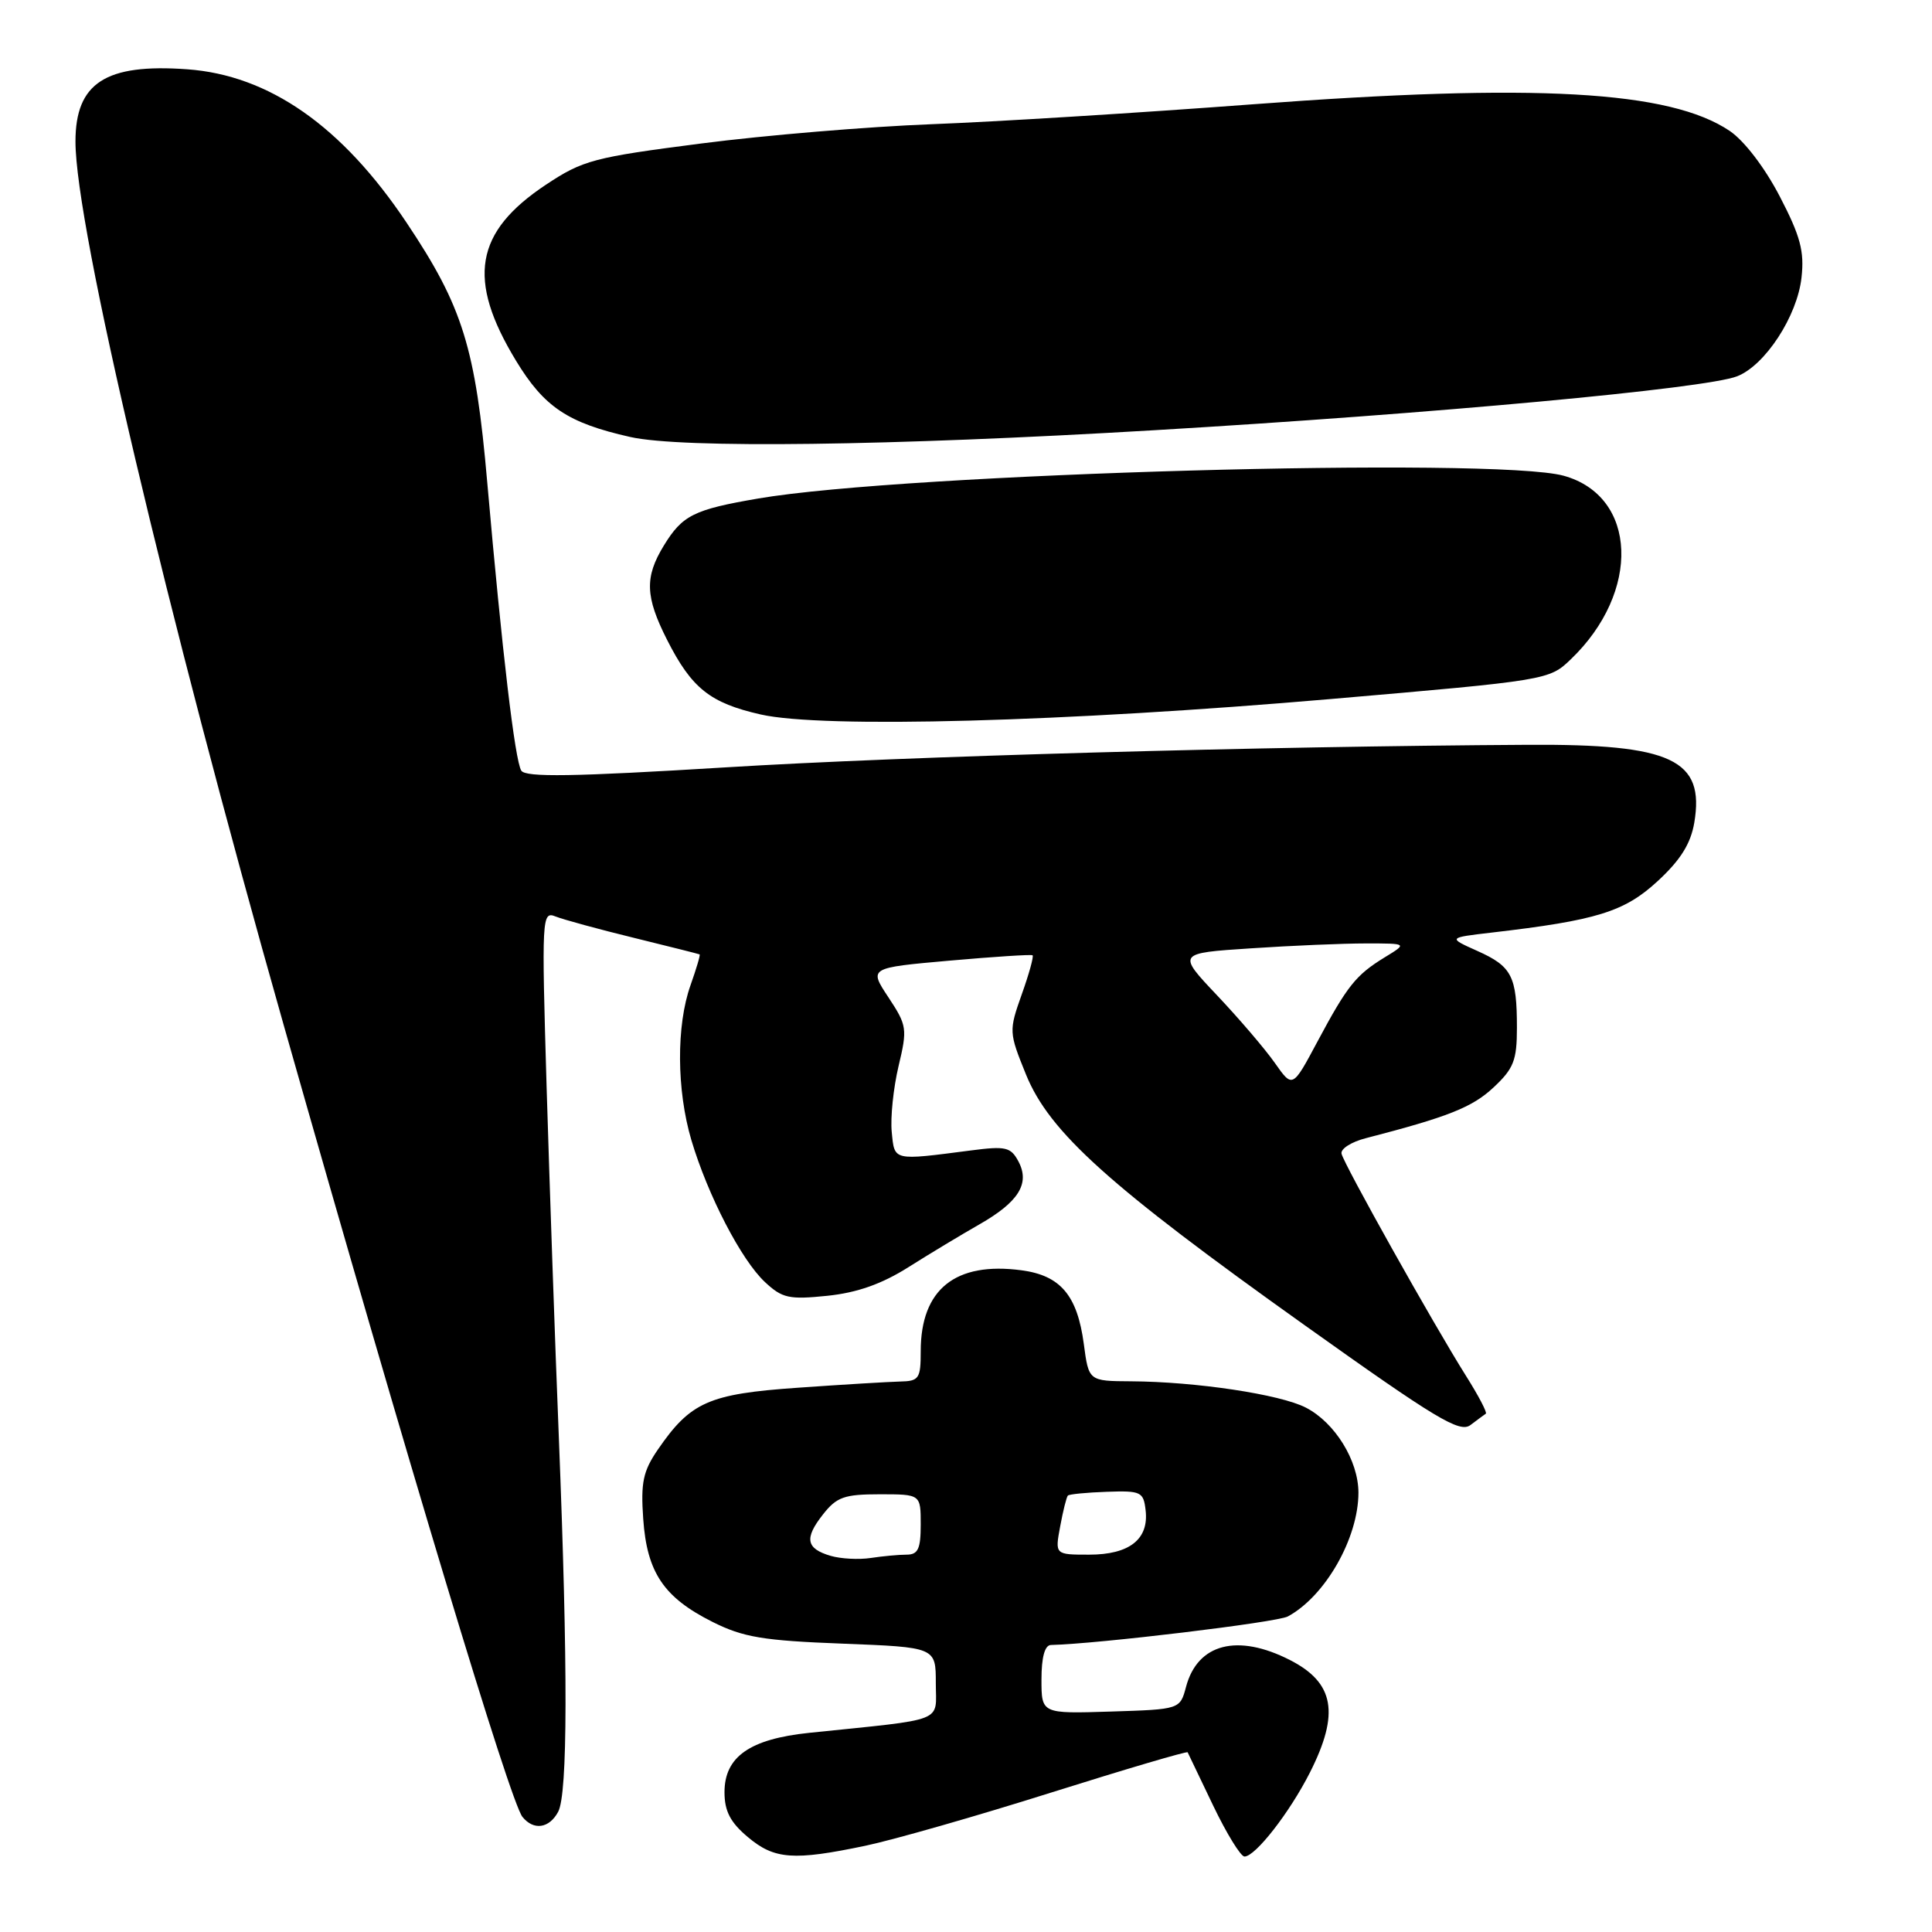 <?xml version="1.0" encoding="UTF-8" standalone="no"?>
<!DOCTYPE svg PUBLIC "-//W3C//DTD SVG 1.1//EN" "http://www.w3.org/Graphics/SVG/1.1/DTD/svg11.dtd" >
<svg xmlns="http://www.w3.org/2000/svg" xmlns:xlink="http://www.w3.org/1999/xlink" version="1.1" viewBox="0 0 256 256">
 <g >
 <path fill="currentColor"
d=" M 114.68 244.57 C 118.43 243.78 129.54 240.60 139.36 237.50 C 149.18 234.41 157.28 232.02 157.37 232.19 C 157.45 232.36 158.97 235.54 160.75 239.25 C 162.53 242.96 164.40 246.00 164.90 246.00 C 166.34 246.00 170.87 240.19 173.56 234.89 C 177.54 227.03 176.82 222.97 170.92 219.96 C 163.98 216.42 158.69 217.78 157.16 223.50 C 156.36 226.50 156.36 226.50 147.18 226.79 C 138.00 227.08 138.00 227.08 138.00 222.54 C 138.00 219.59 138.44 217.99 139.25 217.97 C 145.52 217.82 169.19 214.97 170.64 214.19 C 175.61 211.51 180.00 203.80 180.00 197.78 C 179.99 193.53 176.89 188.51 173.04 186.52 C 169.64 184.76 158.46 183.08 149.88 183.03 C 144.26 183.00 144.26 183.00 143.61 178.08 C 142.75 171.65 140.53 169.01 135.36 168.32 C 126.59 167.15 122.00 170.83 122.00 179.05 C 122.00 182.68 121.78 183.01 119.25 183.06 C 117.74 183.10 111.66 183.46 105.74 183.88 C 93.91 184.70 91.50 185.77 87.16 192.09 C 85.21 194.94 84.89 196.45 85.23 201.26 C 85.72 208.36 87.95 211.67 94.41 214.91 C 98.48 216.95 101.11 217.39 111.61 217.79 C 124.00 218.27 124.00 218.27 124.00 223.02 C 124.00 228.33 125.59 227.71 107.22 229.61 C 99.35 230.43 96.00 232.78 96.00 237.48 C 96.00 239.98 96.77 241.47 99.08 243.41 C 102.61 246.39 105.14 246.57 114.68 244.57 Z  M 73.96 240.07 C 75.23 237.70 75.26 221.00 74.05 190.50 C 73.54 177.85 72.82 156.97 72.43 144.09 C 71.76 121.43 71.80 120.71 73.62 121.44 C 74.65 121.85 79.33 123.13 84.00 124.27 C 88.67 125.42 92.59 126.40 92.70 126.46 C 92.82 126.53 92.27 128.36 91.50 130.54 C 89.60 135.87 89.65 144.45 91.61 151.07 C 93.79 158.39 98.23 166.97 101.37 169.89 C 103.65 172.02 104.56 172.22 109.62 171.70 C 113.58 171.29 116.84 170.14 120.40 167.89 C 123.20 166.12 127.42 163.58 129.77 162.24 C 134.99 159.26 136.51 156.82 134.94 153.88 C 133.93 151.99 133.25 151.84 128.65 152.44 C 118.24 153.79 118.54 153.86 118.16 150.00 C 117.97 148.07 118.38 144.15 119.06 141.28 C 120.25 136.30 120.18 135.88 117.72 132.15 C 115.13 128.24 115.13 128.24 125.82 127.29 C 131.69 126.77 136.65 126.45 136.82 126.58 C 137.00 126.71 136.36 129.04 135.39 131.75 C 133.67 136.61 133.68 136.78 135.95 142.38 C 139.06 150.03 146.95 157.13 172.85 175.58 C 190.33 188.04 193.43 189.91 194.85 188.82 C 195.76 188.13 196.67 187.46 196.88 187.32 C 197.09 187.19 195.90 184.92 194.24 182.29 C 189.96 175.49 178.06 154.26 177.76 152.87 C 177.61 152.23 179.07 151.30 181.00 150.81 C 191.87 148.00 195.08 146.73 197.89 144.10 C 200.57 141.60 201.00 140.51 201.00 136.18 C 201.00 129.36 200.33 128.05 195.77 126.01 C 191.84 124.25 191.84 124.25 197.67 123.57 C 211.55 121.96 215.24 120.82 219.63 116.77 C 222.67 113.97 224.02 111.81 224.50 109.02 C 225.91 100.64 221.53 98.58 202.50 98.69 C 167.24 98.89 119.80 100.22 96.15 101.68 C 75.93 102.92 69.63 103.02 69.07 102.11 C 68.23 100.75 66.53 86.35 64.57 64.00 C 63.01 46.06 61.33 40.65 53.87 29.50 C 45.33 16.72 35.66 9.96 24.80 9.18 C 14.00 8.40 10.00 10.98 10.00 18.75 C 9.99 29.96 22.01 80.93 37.60 135.86 C 54.17 194.23 67.59 238.73 69.23 240.75 C 70.71 242.58 72.78 242.28 73.96 240.07 Z  M 176.38 92.62 C 205.04 90.15 205.28 90.11 208.13 87.37 C 217.46 78.44 216.97 65.75 207.20 63.04 C 198.11 60.52 119.93 62.72 100.50 66.05 C 91.91 67.52 90.42 68.27 87.95 72.31 C 85.40 76.49 85.50 79.07 88.39 84.78 C 91.65 91.21 94.09 93.15 100.79 94.67 C 108.99 96.54 141.17 95.66 176.38 92.62 Z  M 152.88 57.01 C 189.96 54.82 226.03 51.49 230.18 49.86 C 233.89 48.41 238.15 41.89 238.71 36.77 C 239.10 33.30 238.56 31.28 235.83 26.03 C 233.84 22.20 231.13 18.66 229.20 17.35 C 221.25 12.00 203.49 11.00 166.00 13.82 C 150.88 14.96 131.70 16.15 123.39 16.46 C 115.07 16.78 101.37 17.92 92.94 19.01 C 78.65 20.85 77.24 21.22 72.33 24.48 C 62.90 30.75 61.83 37.02 68.37 47.79 C 72.11 53.95 75.24 56.04 83.50 57.90 C 90.33 59.44 117.82 59.09 152.88 57.01 Z  M 110.07 206.16 C 106.80 205.20 106.55 203.84 109.05 200.67 C 110.86 198.36 111.88 198.00 116.57 198.00 C 122.00 198.00 122.00 198.00 122.00 202.00 C 122.00 205.24 121.65 206.00 120.12 206.00 C 119.09 206.00 116.96 206.20 115.38 206.44 C 113.79 206.68 111.41 206.55 110.07 206.16 Z  M 140.48 202.25 C 140.86 200.19 141.32 198.35 141.50 198.17 C 141.68 197.99 144.00 197.76 146.66 197.67 C 151.19 197.51 151.52 197.67 151.80 200.12 C 152.25 203.96 149.65 206.00 144.32 206.00 C 139.78 206.00 139.78 206.00 140.48 202.25 Z  M 168.92 140.84 C 167.63 139.00 164.19 134.98 161.28 131.90 C 155.98 126.30 155.98 126.30 165.74 125.66 C 171.11 125.30 177.97 125.01 181.00 125.01 C 186.50 125.01 186.50 125.01 183.50 126.84 C 179.65 129.20 178.54 130.59 174.55 138.05 C 171.27 144.19 171.27 144.19 168.92 140.84 Z "/>
</g>
</svg>